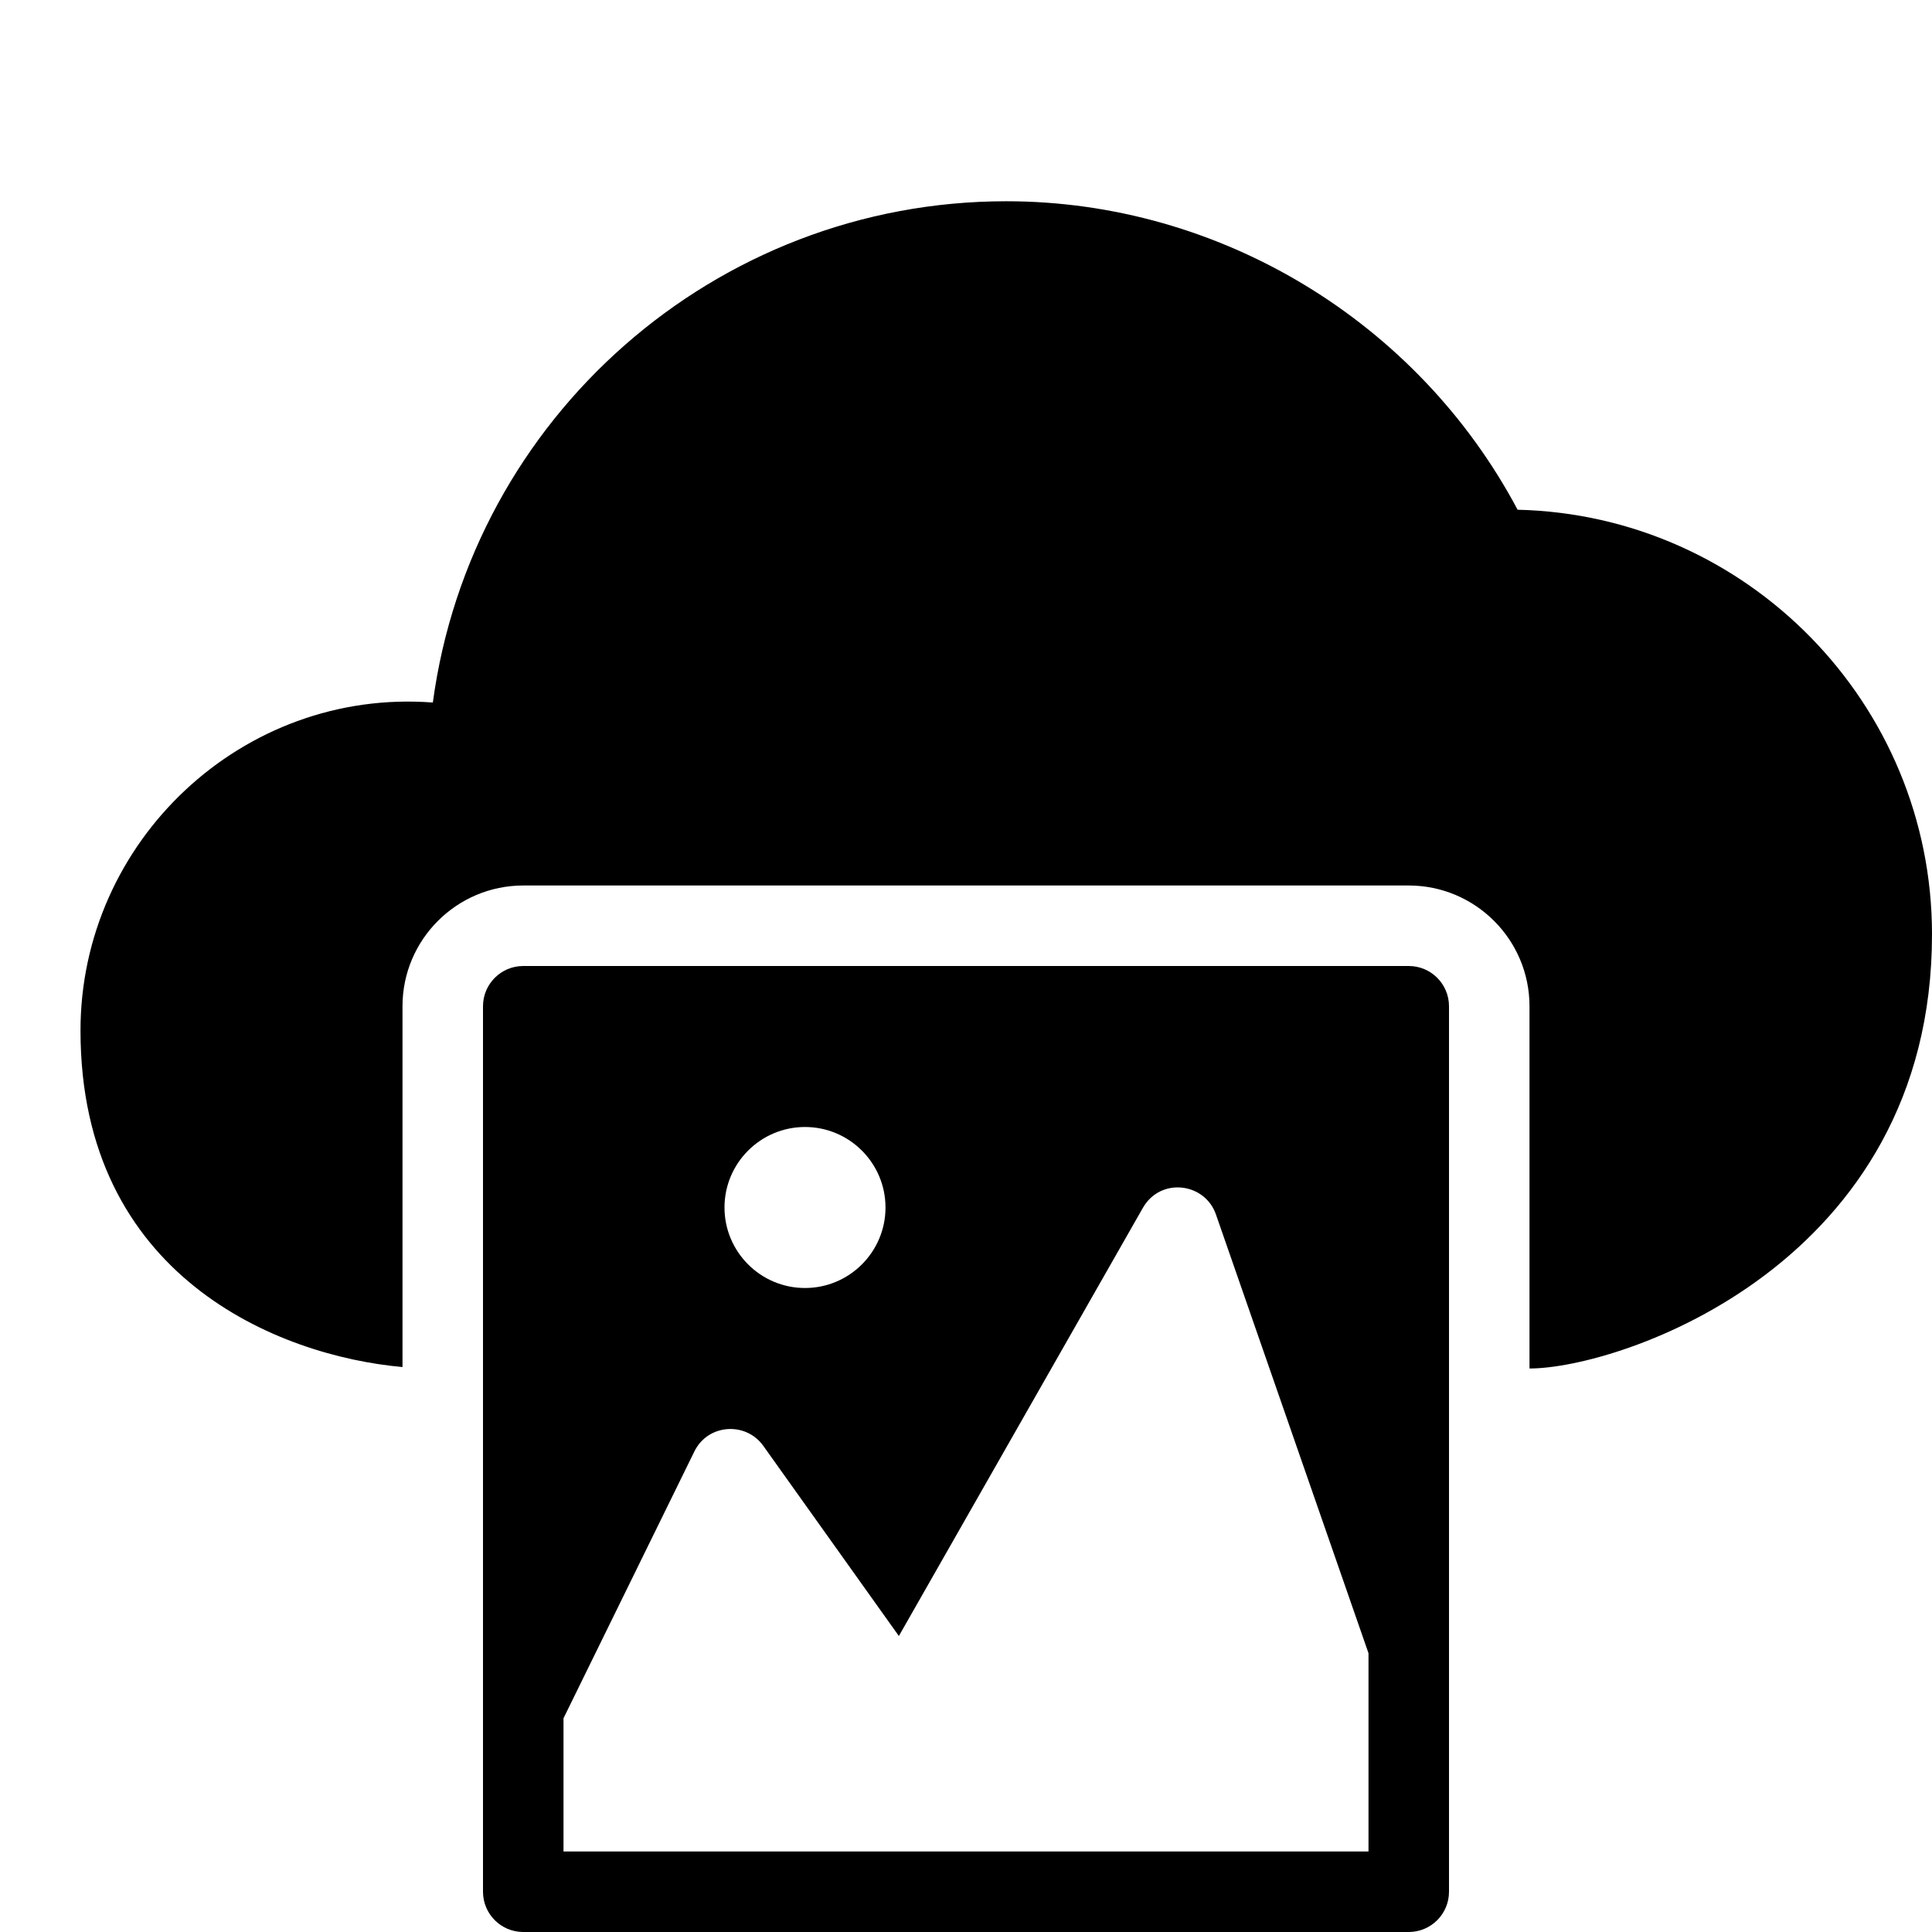 <?xml version="1.0" encoding="utf-8"?>
<!-- Generator: Adobe Illustrator 19.2.1, SVG Export Plug-In . SVG Version: 6.00 Build 0)  -->
<svg version="1.1" xmlns="http://www.w3.org/2000/svg" xmlns:xlink="http://www.w3.org/1999/xlink" x="0px" y="0px" width="24px"
	 height="24px" viewBox="0 0 24 24" enable-background="new 0 0 24 24" xml:space="preserve">
<g id="Filled_Icons_1_">
	<g id="Filled_Icons">
		<g>
			<g>
				<path d="M18.852,6.332C17.611,3.994,15.152,2.5,12.5,2.5c-3.618,0-6.648,2.693-7.123,6.227C3.012,8.547,0.999,10.451,1,12.803
					c0,3.05,2.451,4.04,4,4.179V12.5C5,11.673,5.673,11,6.5,11h11c0.827,0,1.5,0.673,1.5,1.5V17c1.12,0,5-1.287,5-5.393
					C24,8.74,21.702,6.399,18.852,6.332z"/>
			</g>
			<path d="M17.5,12h-11C6.224,12,6,12.224,6,12.5v11C6,23.776,6.224,24,6.5,24h11c0.276,0,0.5-0.224,0.5-0.5v-11
				C18,12.224,17.776,12,17.5,12z M10,14c0.552,0,1,0.449,1,1s-0.448,1-1,1s-1-0.449-1-1S9.448,14,10,14z M17,23H7v-1.655
				l1.626-3.315c0.17-0.345,0.641-0.371,0.856-0.069l1.684,2.362l3.032-5.32c0.22-0.382,0.77-0.312,0.907,0.084L17,20.537V23z"/>
		</g>
	</g>
	<g id="New_icons">
	</g>
</g>
<g id="Invisible_Shape">
	<rect fill="none" width="24" height="24"/>
</g>
</svg>
